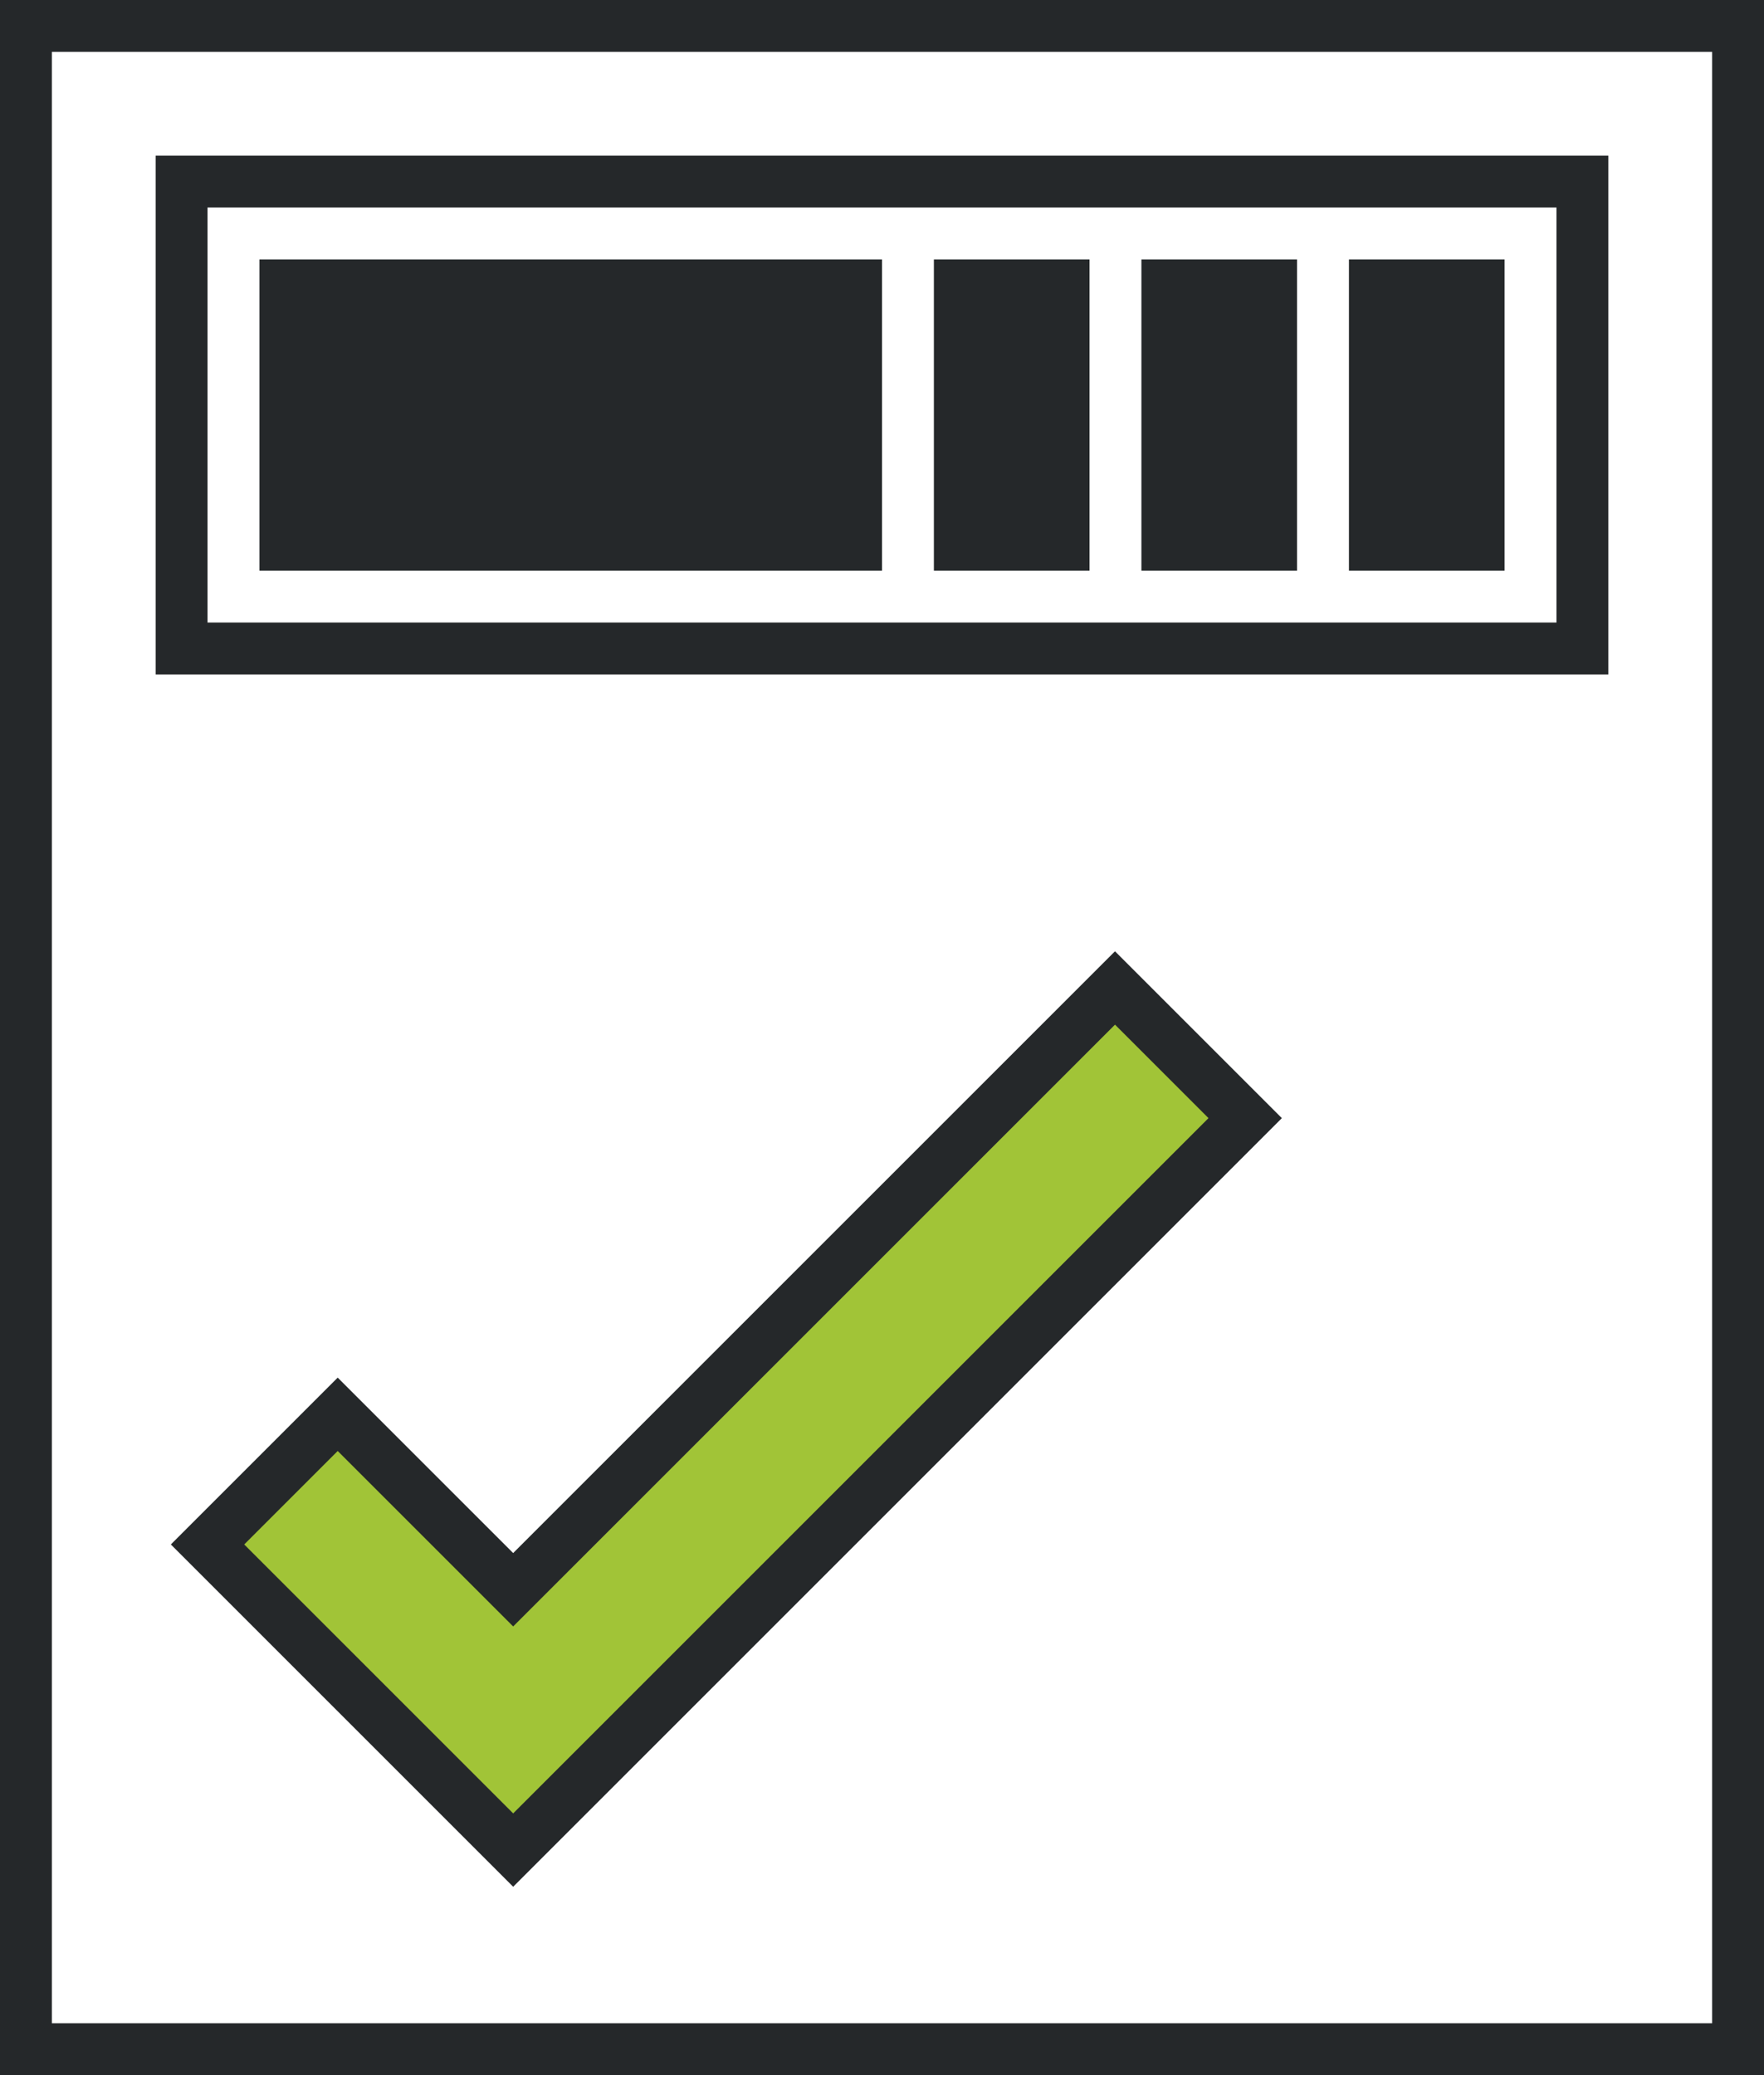<svg width="34" height="40" viewBox="0 0 34 40" fill="none" xmlns="http://www.w3.org/2000/svg">
<path d="M0.5 39.5V0.5H33.5V39.5H0.5Z" stroke="#25282A"/>
<rect x="3.5" y="3.5" width="27" height="9" stroke="#25282A"/>
<rect x="5" y="5" width="12" height="6" fill="#25282A"/>
<rect x="26" y="5" width="3" height="6" fill="#25282A"/>
<rect x="22" y="5" width="3" height="6" fill="#25282A"/>
<rect x="18" y="5" width="3" height="6" fill="#25282A"/>
<path fill-rule="evenodd" clip-rule="evenodd" d="M24 21.553L9.891 35.662L4 29.771L6.509 27.262L9.891 30.644L21.491 19.044L24 21.553Z" fill="#A1C437" stroke="#25282A"/>
</svg>
